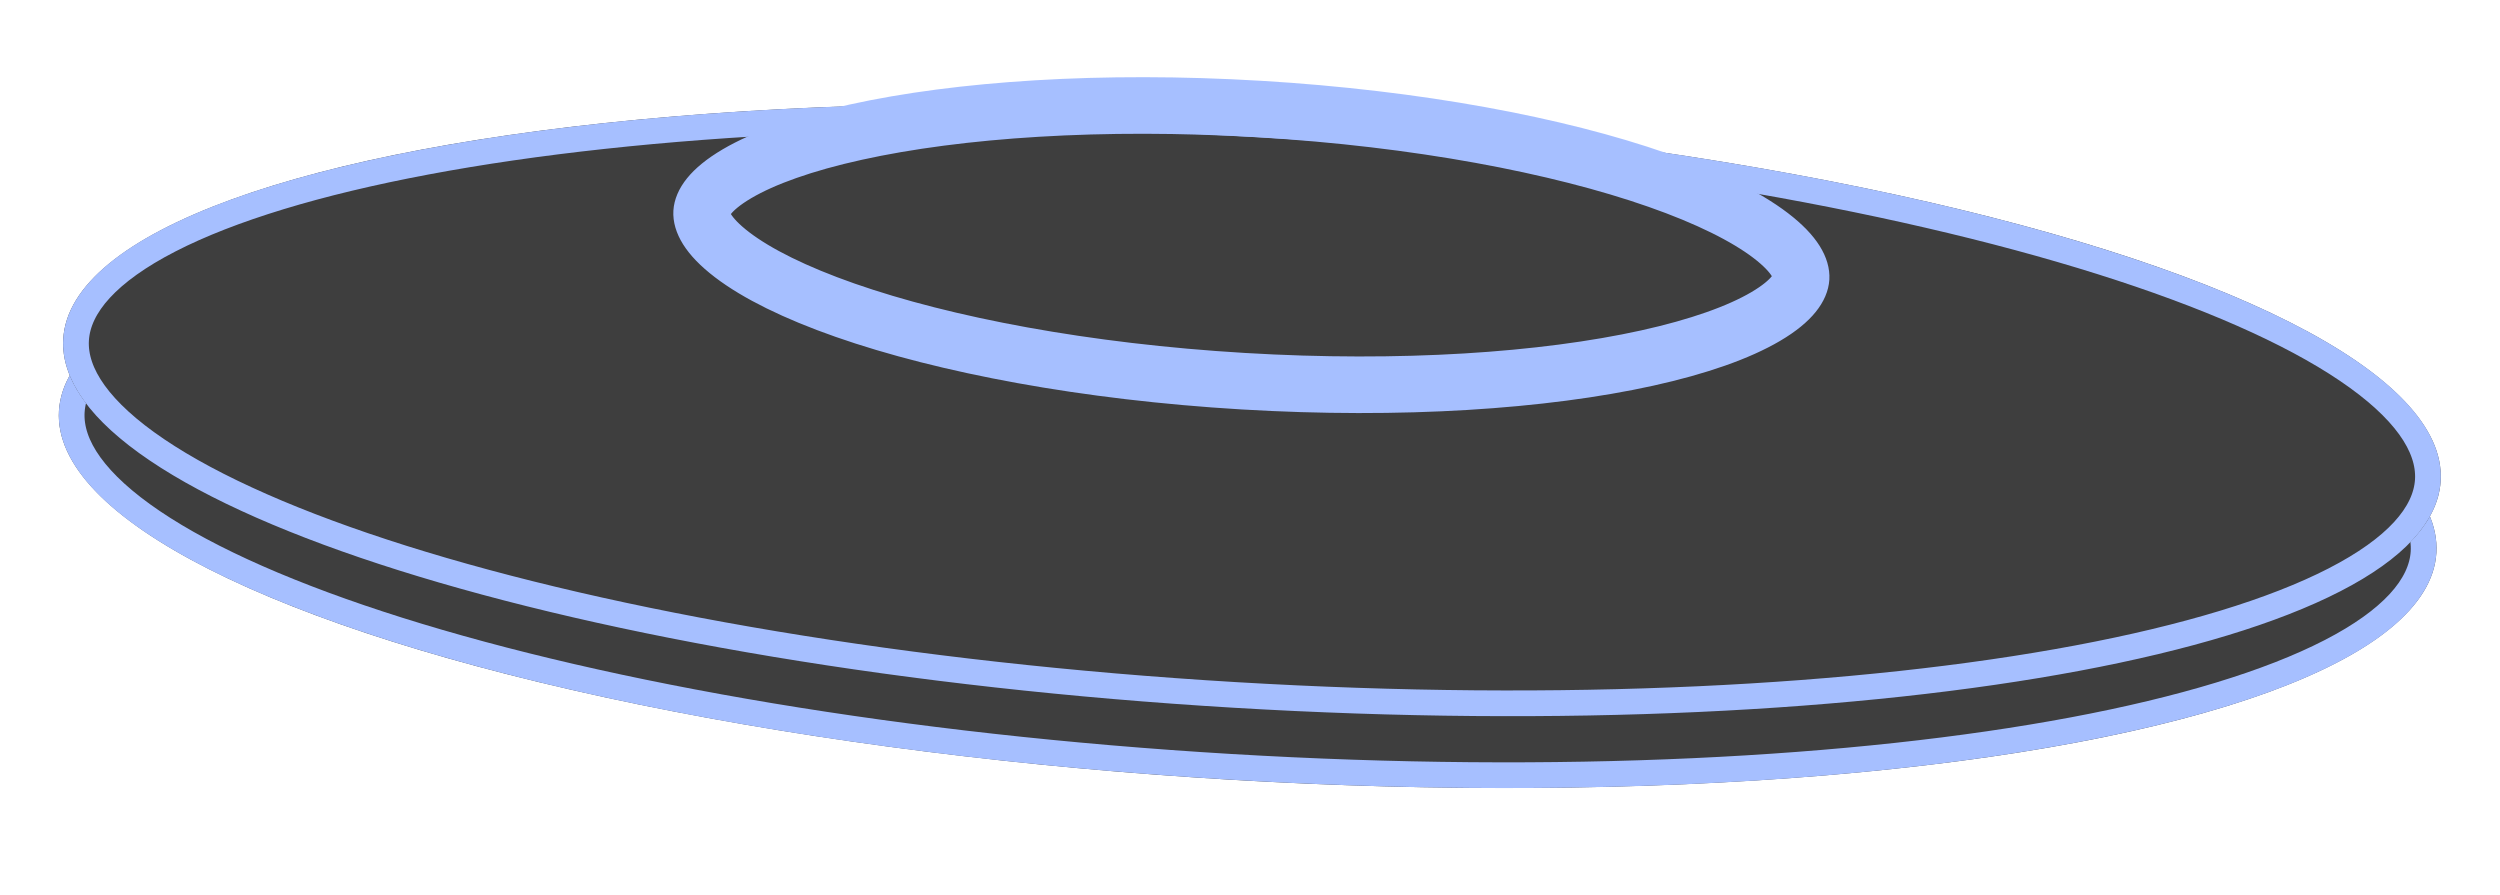 <svg width="486" height="174" viewBox="0 0 486 174" fill="none" xmlns="http://www.w3.org/2000/svg">
<g id="hihat">
<g id="Ellipse 70" filter="url(#filter0_d)">
<ellipse cx="242.545" cy="93.67" rx="231.5" ry="58" transform="rotate(3.417 242.545 93.67)" fill="#3E3E3E"/>
<path d="M471.138 107.319C470.746 113.888 464.956 120.538 452.984 126.697C441.184 132.767 424.158 137.939 403.043 141.909C360.853 149.841 302.908 152.873 239.237 149.071C175.567 145.27 118.394 135.365 77.448 122.468C56.956 116.014 40.666 108.853 29.671 101.421C18.518 93.882 13.56 86.591 13.952 80.021C14.345 73.451 20.134 66.802 32.106 60.643C43.907 54.573 60.933 49.401 82.047 45.431C124.238 37.498 182.183 34.467 245.853 38.269C309.524 42.07 366.696 51.975 407.643 64.872C428.135 71.326 444.425 78.487 455.419 85.919C466.573 93.458 471.53 100.749 471.138 107.319Z" stroke="#A6BFFF" stroke-width="5"/>
</g>
<g id="Ellipse 68" filter="url(#filter1_d)">
<ellipse cx="243.38" cy="79.695" rx="231.5" ry="58" transform="rotate(3.417 243.38 79.695)" fill="#3E3E3E"/>
<path d="M471.973 93.344C471.58 99.913 465.791 106.563 453.819 112.721C442.019 118.792 424.992 123.964 403.878 127.934C361.687 135.866 303.742 138.898 240.072 135.096C176.401 131.294 119.229 121.39 78.282 108.493C57.79 102.039 41.5 94.878 30.506 87.446C19.352 79.907 14.395 72.615 14.787 66.046C15.179 59.476 20.969 52.827 32.941 46.668C44.741 40.598 61.767 35.426 82.882 31.456C125.072 23.523 183.017 20.492 246.688 24.294C310.358 28.095 367.531 38 408.477 50.897C428.97 57.351 445.26 64.512 456.254 71.944C467.408 79.483 472.365 86.774 471.973 93.344Z" stroke="#A6BFFF" stroke-width="5"/>
</g>
<g id="Ellipse 69" filter="url(#filter2_d)">
<path d="M350.135 54.033C350.038 55.644 348.678 58.339 343.262 61.528C338.051 64.596 330.246 67.389 320.181 69.612C300.126 74.041 272.354 75.936 241.687 74.105C211.019 72.274 183.669 67.088 164.284 60.304C154.555 56.899 147.138 53.197 142.329 49.53C137.331 45.719 136.301 42.882 136.397 41.271C136.494 39.66 137.854 36.965 143.27 33.776C148.481 30.708 156.285 27.914 166.351 25.692C186.406 21.263 214.178 19.368 244.845 21.199C275.513 23.03 302.863 28.216 322.248 35C331.977 38.405 339.394 42.107 344.203 45.773C349.201 49.584 350.231 52.422 350.135 54.033Z" stroke="#A6BFFF" stroke-width="11"/>
</g>
</g>
<defs>
<filter id="filter0_d" x="0" y="13.975" width="485.091" height="159.39" filterUnits="userSpaceOnUse" color-interpolation-filters="sRGB">
<feFlood flood-opacity="0" result="BackgroundImageFix"/>
<feColorMatrix in="SourceAlpha" type="matrix" values="0 0 0 0 0 0 0 0 0 0 0 0 0 0 0 0 0 0 127 0"/>
<feOffset/>
<feGaussianBlur stdDeviation="4"/>
<feColorMatrix type="matrix" values="0 0 0 0 1 0 0 0 0 1 0 0 0 0 1 0 0 0 0.25 0"/>
<feBlend mode="normal" in2="BackgroundImageFix" result="effect1_dropShadow"/>
<feBlend mode="normal" in="SourceGraphic" in2="effect1_dropShadow" result="shape"/>
</filter>
<filter id="filter1_d" x="0.834" y="0" width="485.091" height="159.39" filterUnits="userSpaceOnUse" color-interpolation-filters="sRGB">
<feFlood flood-opacity="0" result="BackgroundImageFix"/>
<feColorMatrix in="SourceAlpha" type="matrix" values="0 0 0 0 0 0 0 0 0 0 0 0 0 0 0 0 0 0 127 0"/>
<feOffset/>
<feGaussianBlur stdDeviation="4"/>
<feColorMatrix type="matrix" values="0 0 0 0 1 0 0 0 0 1 0 0 0 0 1 0 0 0 0.25 0"/>
<feBlend mode="normal" in2="BackgroundImageFix" result="effect1_dropShadow"/>
<feBlend mode="normal" in="SourceGraphic" in2="effect1_dropShadow" result="shape"/>
</filter>
<filter id="filter2_d" x="121" y="1" width="244.532" height="93.304" filterUnits="userSpaceOnUse" color-interpolation-filters="sRGB">
<feFlood flood-opacity="0" result="BackgroundImageFix"/>
<feColorMatrix in="SourceAlpha" type="matrix" values="0 0 0 0 0 0 0 0 0 0 0 0 0 0 0 0 0 0 127 0"/>
<feOffset/>
<feGaussianBlur stdDeviation="4"/>
<feColorMatrix type="matrix" values="0 0 0 0 1 0 0 0 0 1 0 0 0 0 1 0 0 0 0.25 0"/>
<feBlend mode="normal" in2="BackgroundImageFix" result="effect1_dropShadow"/>
<feBlend mode="normal" in="SourceGraphic" in2="effect1_dropShadow" result="shape"/>
</filter>
</defs>
</svg>
